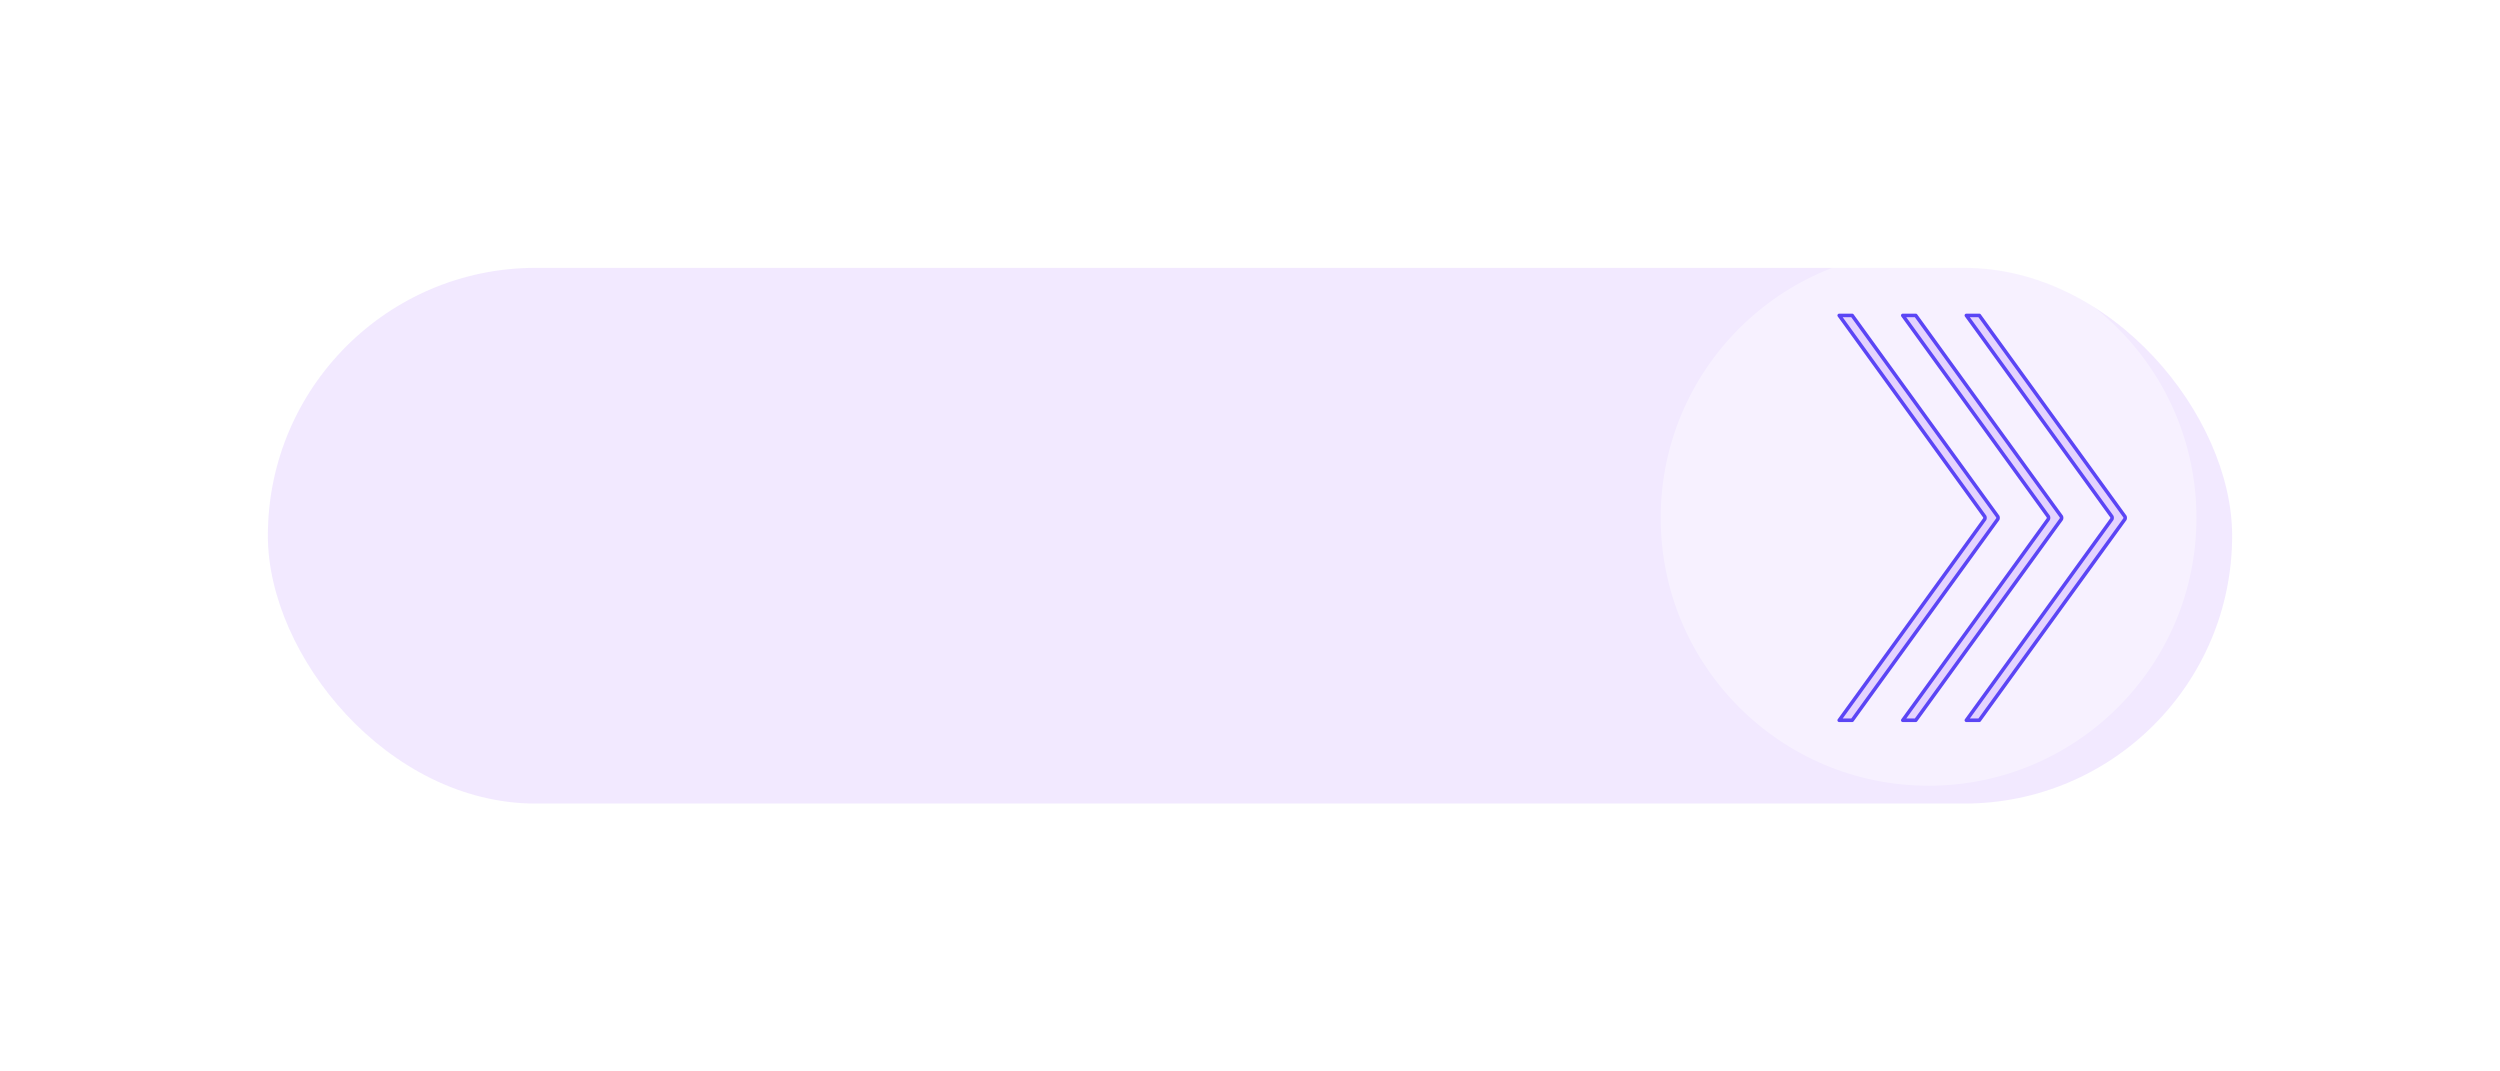 <svg xmlns="http://www.w3.org/2000/svg" xmlns:xlink="http://www.w3.org/1999/xlink" width="140" height="60" viewBox="0 0 140 60"><defs><style>.a{fill:#7a24fb;opacity:0.1;}.b{fill:#fff;opacity:0.38;}.c{fill:#e4d3fe;stroke:#5b45f5;stroke-linecap:round;stroke-linejoin:round;stroke-width:0.2px;}.d{filter:url(#i);}.e{filter:url(#g);}.f{filter:url(#e);}.g{filter:url(#c);}.h{filter:url(#a);}</style><filter id="a" x="0" y="0" width="140" height="60" filterUnits="userSpaceOnUse"><feOffset dy="1" input="SourceAlpha"/><feGaussianBlur stdDeviation="5" result="b"/><feFlood flood-color="#d1eefe"/><feComposite operator="in" in2="b"/><feComposite in="SourceGraphic"/></filter><filter id="c" x="91.5" y="12.5" width="33.5" height="33" filterUnits="userSpaceOnUse"><feOffset dx="-2" input="SourceAlpha"/><feGaussianBlur stdDeviation="0.5" result="d"/><feFlood flood-color="#7a24fb"/><feComposite operator="in" in2="d"/><feComposite in="SourceGraphic"/></filter><filter id="e" x="101.394" y="16.065" width="12.096" height="25.87" filterUnits="userSpaceOnUse"><feOffset dx="-1" input="SourceAlpha"/><feGaussianBlur stdDeviation="0.5" result="f"/><feFlood flood-color="#7a25fb"/><feComposite operator="in" in2="f"/><feComposite in="SourceGraphic"/></filter><filter id="g" x="104.953" y="16.065" width="12.096" height="25.87" filterUnits="userSpaceOnUse"><feOffset dx="-1" input="SourceAlpha"/><feGaussianBlur stdDeviation="0.5" result="h"/><feFlood flood-color="#7a25fb"/><feComposite operator="in" in2="h"/><feComposite in="SourceGraphic"/></filter><filter id="i" x="108.511" y="16.065" width="12.096" height="25.87" filterUnits="userSpaceOnUse"><feOffset dx="-1" input="SourceAlpha"/><feGaussianBlur stdDeviation="0.5" result="j"/><feFlood flood-color="#7a25fb"/><feComposite operator="in" in2="j"/><feComposite in="SourceGraphic"/></filter></defs><g transform="translate(-987 -440)"><g class="h" transform="matrix(1, 0, 0, 1, 987, 440)"><rect class="a" width="110" height="30" rx="15" transform="translate(15 14)"/></g><g class="g" transform="matrix(1, 0, 0, 1, 987, 440)"><circle class="b" cx="15" cy="15" r="15" transform="translate(95 14)"/></g><g transform="translate(1090.994 457.665)"><g class="f" transform="matrix(1, 0, 0, 1, -103.99, -17.66)"><path class="c" d="M269.1,242.493a.187.187,0,0,1,0,.144L260.952,253.9h.726l8.154-11.263a.188.188,0,0,0,0-.144l-8.154-11.263h-.726Z" transform="translate(-156.96 -213.57)"/></g><g class="e" transform="matrix(1, 0, 0, 1, -103.99, -17.66)"><path class="c" d="M269.1,242.493a.187.187,0,0,1,0,.144L260.952,253.9h.726l8.154-11.263a.188.188,0,0,0,0-.144l-8.154-11.263h-.726Z" transform="translate(-153.4 -213.57)"/></g><g class="d" transform="matrix(1, 0, 0, 1, -103.99, -17.66)"><path class="c" d="M269.1,242.493a.187.187,0,0,1,0,.144L260.952,253.9h.726l8.154-11.263a.188.188,0,0,0,0-.144l-8.154-11.263h-.726Z" transform="translate(-149.84 -213.57)"/></g></g></g></svg>
